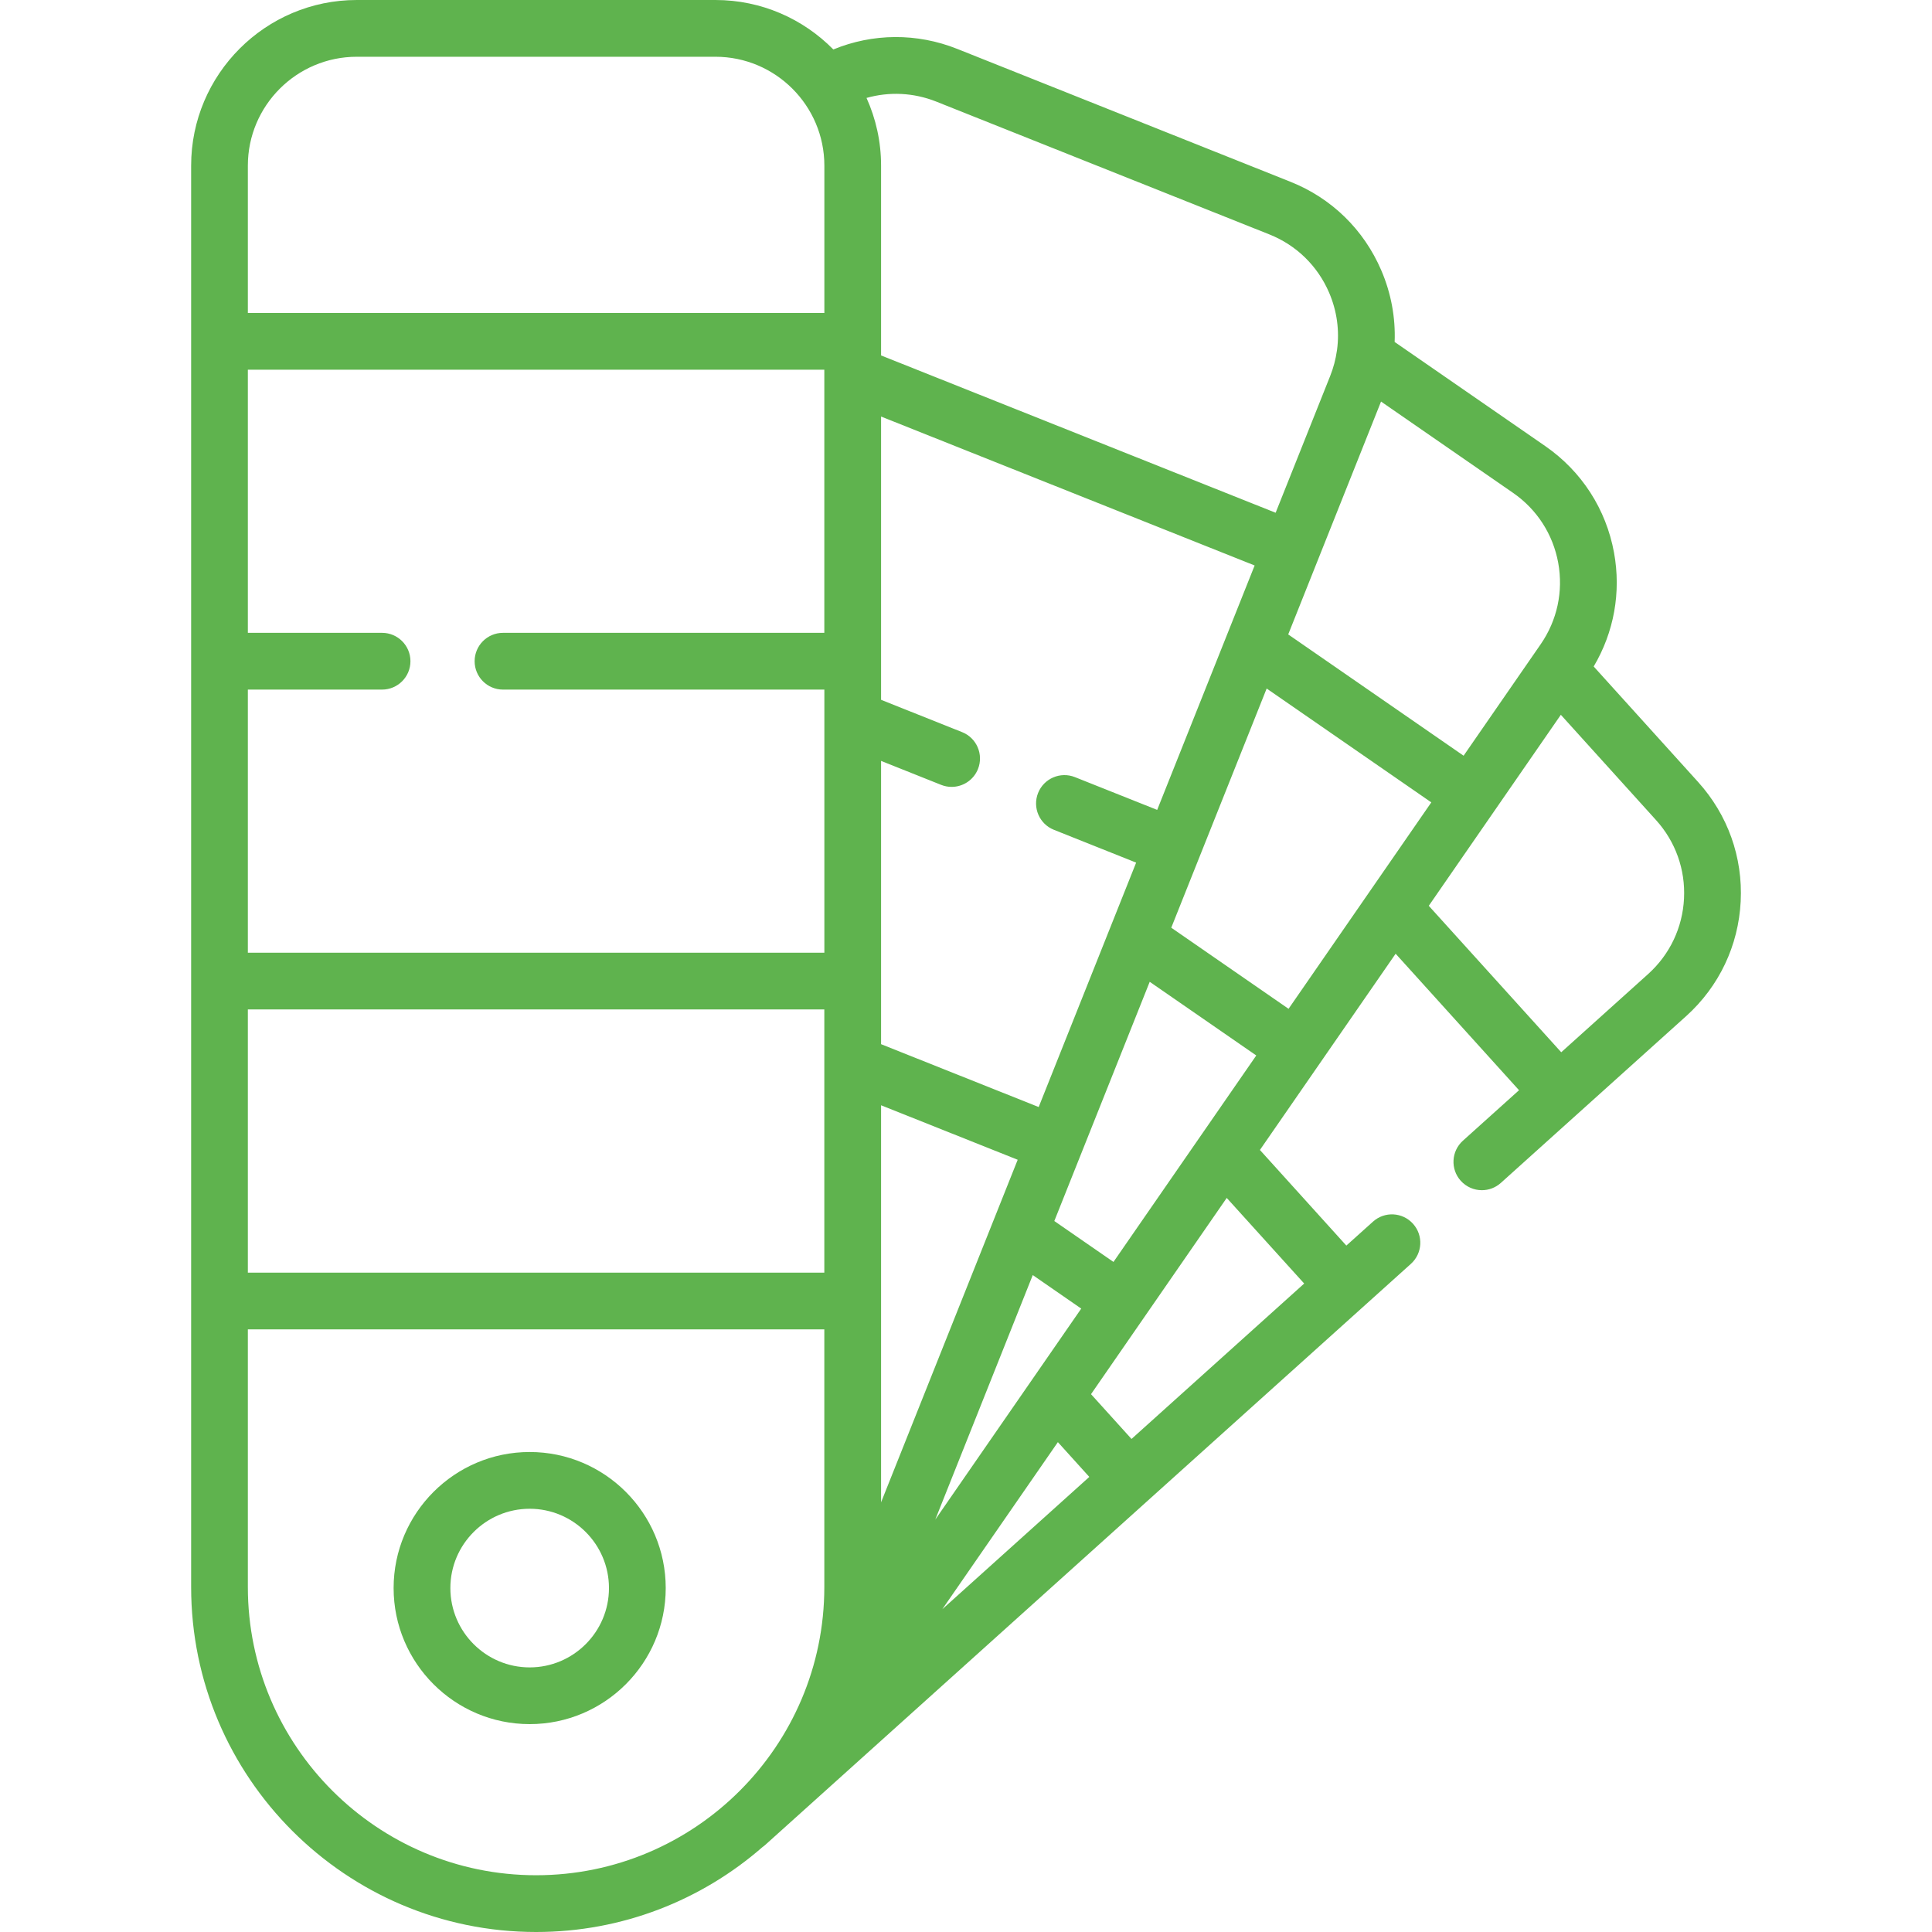 <svg width="45" height="45" viewBox="0 0 45 45" fill="none" xmlns="http://www.w3.org/2000/svg">
<path d="M39.552 18.214L37.12 15.524C37.593 14.726 37.762 13.795 37.594 12.873C37.409 11.859 36.84 10.978 35.993 10.391L32.484 7.965C32.506 7.398 32.402 6.829 32.171 6.293C31.764 5.346 31.013 4.614 30.055 4.233L22.296 1.139C21.355 0.764 20.33 0.774 19.41 1.152C18.71 0.441 17.738 0 16.664 0H8.31C6.183 0 4.452 1.731 4.452 3.858V36.965C4.452 41.395 8.056 45 12.487 45C14.503 45 16.348 44.253 17.76 43.022C17.781 43.008 17.8 42.992 17.82 42.975L32.863 29.437C33.134 29.193 33.156 28.775 32.912 28.504C32.668 28.232 32.25 28.21 31.979 28.455L31.359 29.012L29.346 26.785L32.507 22.214L35.381 25.393L34.073 26.57C33.802 26.814 33.78 27.232 34.024 27.503C34.155 27.648 34.335 27.722 34.516 27.722C34.673 27.722 34.831 27.666 34.958 27.552L39.278 23.664C40.042 22.973 40.492 22.025 40.544 20.996C40.596 19.966 40.243 18.979 39.552 18.214ZM36.294 13.11C36.415 13.776 36.27 14.45 35.884 15.008L34.09 17.602L30.005 14.777L32.167 9.353L35.241 11.479C35.798 11.864 36.172 12.443 36.294 13.11ZM30.013 23.497L27.281 21.608L29.503 16.037L33.338 18.689L30.013 23.497ZM25.935 29.393L24.557 28.44L26.779 22.868L29.261 24.584L25.935 29.393ZM26.953 18.864L25.038 18.101C24.699 17.966 24.314 18.131 24.179 18.47C24.044 18.809 24.209 19.193 24.548 19.328L26.463 20.092L24.193 25.785L20.522 24.321V17.723L21.921 18.281C22.001 18.313 22.084 18.328 22.165 18.328C22.428 18.328 22.676 18.17 22.779 17.912C22.914 17.573 22.749 17.188 22.41 17.053L20.522 16.3V9.702L29.223 13.171L26.953 18.864ZM19.201 14.74H11.715C11.351 14.74 11.055 15.036 11.055 15.401C11.055 15.766 11.351 16.062 11.715 16.062H19.201V22.191H5.773V16.062H8.899C9.264 16.062 9.56 15.766 9.56 15.401C9.56 15.036 9.264 14.74 8.899 14.74H5.773V8.611H19.2V14.74H19.201ZM5.773 23.512H19.2V29.642H5.773V23.512ZM20.522 25.744L23.704 27.013L20.522 34.992V25.744ZM24.64 33.59L25.372 34.4L21.948 37.482L24.64 33.59ZM21.784 35.395L24.055 29.699L25.184 30.48L21.784 35.395ZM21.806 2.366L29.566 5.46C30.195 5.711 30.689 6.192 30.957 6.815C31.141 7.243 31.203 7.702 31.142 8.152C31.141 8.158 31.14 8.163 31.139 8.168C31.111 8.367 31.059 8.565 30.983 8.756L29.712 11.943L20.522 8.279V3.858C20.522 3.296 20.4 2.763 20.183 2.281C20.714 2.131 21.28 2.157 21.806 2.366ZM8.31 1.322H16.664C18.062 1.322 19.201 2.46 19.201 3.858V7.29H5.773V3.858C5.773 2.46 6.911 1.322 8.31 1.322ZM5.773 36.965V30.963H19.2V36.965C19.2 40.667 16.189 43.678 12.487 43.678C8.785 43.678 5.773 40.667 5.773 36.965ZM30.377 29.896L26.355 33.516L25.412 32.473L28.573 27.902L30.377 29.896ZM39.224 20.929C39.19 21.606 38.894 22.229 38.393 22.683L36.364 24.509L33.279 21.098L36.355 16.649L38.572 19.101C39.026 19.603 39.258 20.253 39.224 20.929Z" fill="#5FB34E"/>
<path d="M12.337 33.82C10.59 33.82 9.168 35.242 9.168 36.989C9.168 38.736 10.59 40.158 12.337 40.158C14.085 40.158 15.506 38.736 15.506 36.989C15.506 35.242 14.085 33.82 12.337 33.82ZM12.337 38.837C11.319 38.837 10.49 38.008 10.49 36.989C10.49 35.971 11.319 35.142 12.337 35.142C13.356 35.142 14.184 35.971 14.184 36.989C14.184 38.008 13.356 38.837 12.337 38.837Z" fill="#5FB34E"/>
</svg>
